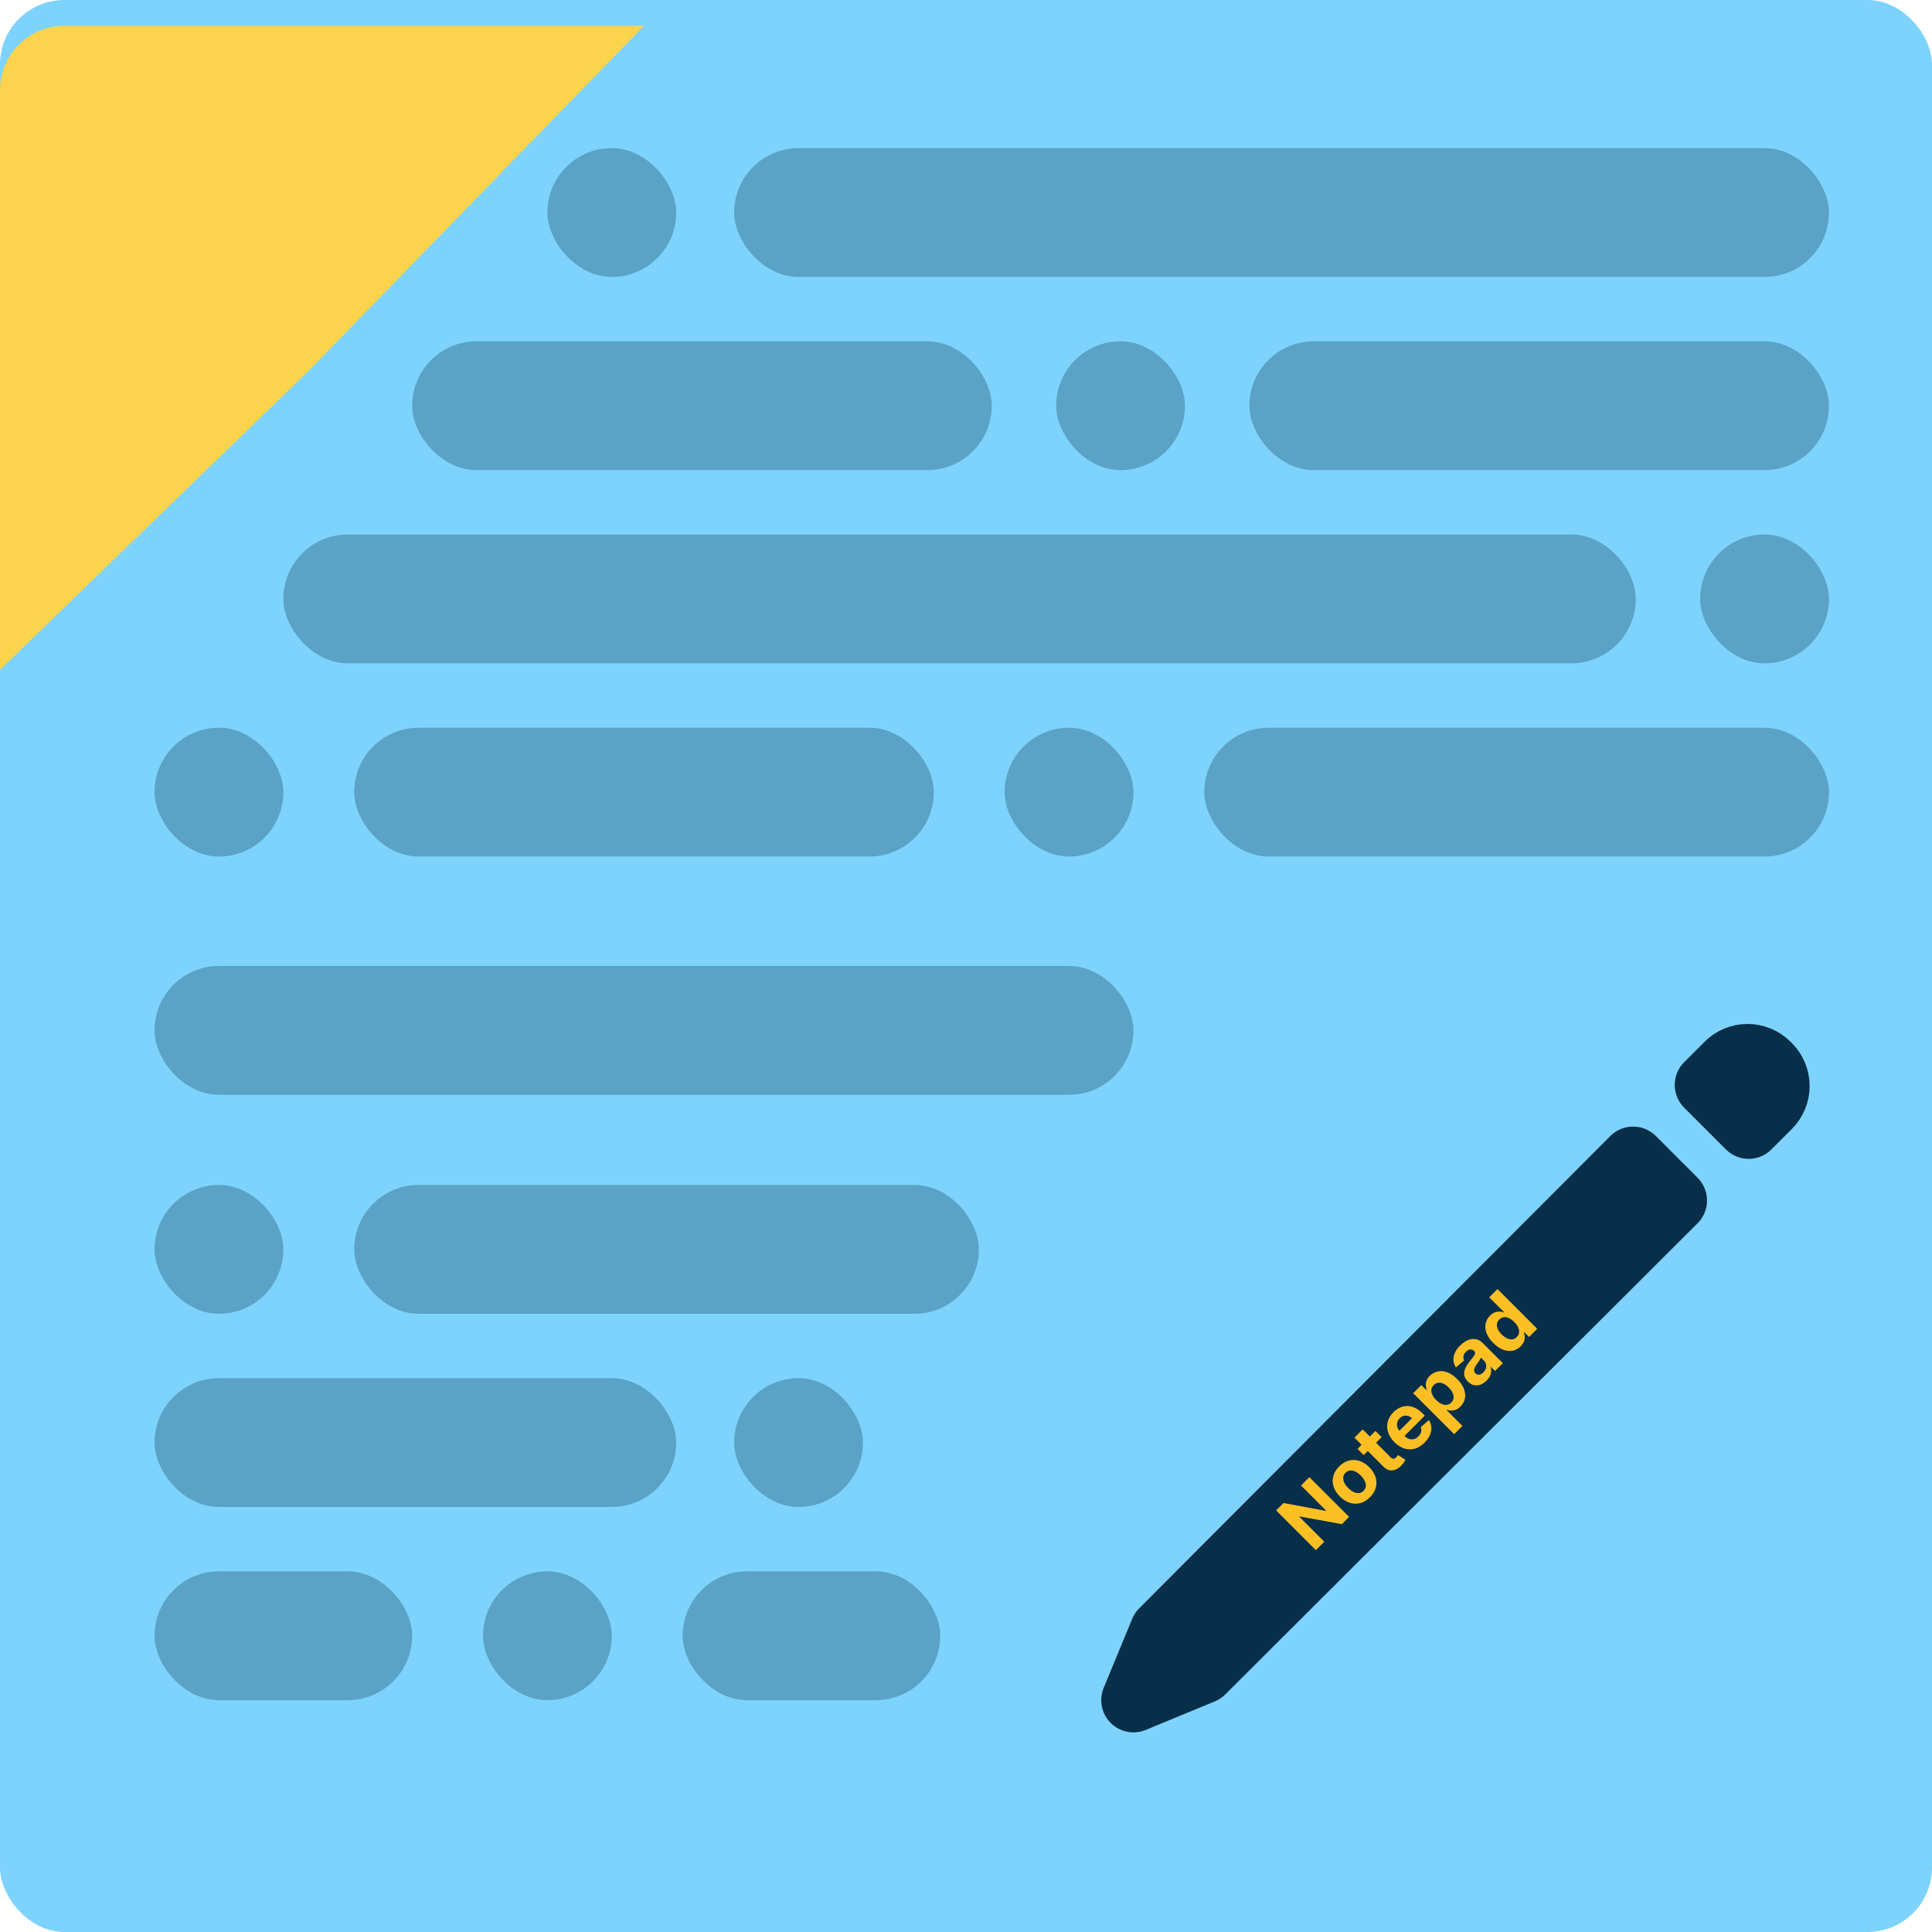 <svg width="300" height="300" viewBox="0 0 300 300" fill="none" xmlns="http://www.w3.org/2000/svg">
<g clip-path="url(#clip0_2_26)">
<rect width="300" height="300" rx="10" fill="#7DD3FC"/>
<g filter="url(#filter0_d_2_26)">
<path d="M0 10C0 4.477 4.477 0 10 0H100L48 53.5L0 100V10Z" fill="#FCD34D"/>
</g>
<rect x="114" y="23" width="170" height="20" rx="10" fill="#082F49" fill-opacity="0.3"/>
<rect x="24" y="150" width="152" height="20" rx="10" fill="#082F49" fill-opacity="0.3"/>
<rect x="24" y="214" width="81" height="20" rx="10" fill="#082F49" fill-opacity="0.3"/>
<rect x="44" y="83" width="210" height="20" rx="10" fill="#082F49" fill-opacity="0.3"/>
<rect x="64" y="53" width="90" height="20" rx="10" fill="#082F49" fill-opacity="0.3"/>
<rect x="55" y="113" width="90" height="20" rx="10" fill="#082F49" fill-opacity="0.3"/>
<rect x="187" y="113" width="97" height="20" rx="10" fill="#082F49" fill-opacity="0.3"/>
<rect x="24" y="244" width="40" height="20" rx="10" fill="#082F49" fill-opacity="0.3"/>
<rect x="106" y="244" width="40" height="20" rx="10" fill="#082F49" fill-opacity="0.3"/>
<rect x="55" y="184" width="97" height="20" rx="10" fill="#082F49" fill-opacity="0.3"/>
<rect x="194" y="53" width="90" height="20" rx="10" fill="#082F49" fill-opacity="0.3"/>
<rect x="85" y="23" width="20" height="20" rx="10" fill="#082F49" fill-opacity="0.3"/>
<rect x="164" y="53" width="20" height="20" rx="10" fill="#082F49" fill-opacity="0.3"/>
<rect x="264" y="83" width="20" height="20" rx="10" fill="#082F49" fill-opacity="0.3"/>
<rect x="156" y="113" width="20" height="20" rx="10" fill="#082F49" fill-opacity="0.3"/>
<rect x="114" y="214" width="20" height="20" rx="10" fill="#082F49" fill-opacity="0.3"/>
<rect x="75" y="244" width="20" height="20" rx="10" fill="#082F49" fill-opacity="0.3"/>
<rect x="24" y="184" width="20" height="20" rx="10" fill="#082F49" fill-opacity="0.3"/>
<rect x="24" y="113" width="20" height="20" rx="10" fill="#082F49" fill-opacity="0.3"/>
<path d="M253.586 179.935L180.433 253.269L176 264L186.731 259.567L260.064 186.413L253.586 179.935ZM268.223 165.3L265.053 168.467L271.532 174.945L274.701 171.776C275.533 170.944 276 169.815 276 168.639C276 167.462 275.533 166.334 274.701 165.502L274.5 165.3C274.088 164.888 273.598 164.561 273.06 164.338C272.521 164.115 271.944 164 271.361 164C270.778 164 270.201 164.115 269.663 164.338C269.124 164.561 268.635 164.888 268.223 165.3Z" stroke="#082F49" stroke-width="10" stroke-linecap="round" stroke-linejoin="round"/>
<path d="M203.319 229.372L209.49 235.543L208.363 236.67L201.794 235.471L201.749 235.516L205.633 239.4L204.328 240.705L198.157 234.534L199.302 233.389L205.847 234.606L205.901 234.552L202.02 230.671L203.319 229.372ZM212.725 232.488C212.257 232.956 211.753 233.262 211.213 233.404C210.672 233.543 210.131 233.526 209.589 233.353C209.044 233.178 208.535 232.854 208.061 232.38C207.583 231.902 207.257 231.392 207.085 230.849C206.91 230.305 206.893 229.763 207.033 229.225C207.174 228.683 207.478 228.177 207.946 227.709C208.414 227.241 208.919 226.938 209.459 226.799C209.999 226.657 210.542 226.673 211.086 226.848C211.629 227.02 212.139 227.346 212.617 227.824C213.091 228.298 213.415 228.807 213.59 229.352C213.763 229.894 213.779 230.436 213.638 230.979C213.498 231.517 213.193 232.02 212.725 232.488ZM211.737 231.488C211.95 231.275 212.067 231.037 212.09 230.774C212.11 230.509 212.05 230.235 211.912 229.951C211.775 229.666 211.572 229.389 211.303 229.12C211.034 228.85 210.757 228.648 210.471 228.511C210.188 228.372 209.914 228.313 209.649 228.333C209.384 228.353 209.145 228.47 208.932 228.683C208.717 228.898 208.597 229.14 208.573 229.409C208.551 229.676 208.608 229.952 208.745 230.238C208.883 230.521 209.087 230.797 209.357 231.066C209.626 231.335 209.902 231.539 210.185 231.678C210.47 231.814 210.747 231.872 211.014 231.85C211.281 231.823 211.522 231.703 211.737 231.488ZM213.581 222.195L214.545 223.159L211.758 225.947L210.794 224.982L213.581 222.195ZM210.318 223.241L211.601 221.957L215.916 226.272C216.035 226.391 216.145 226.465 216.248 226.495C216.348 226.523 216.444 226.518 216.534 226.48C216.627 226.44 216.716 226.377 216.802 226.29C216.863 226.23 216.918 226.165 216.968 226.094C217.016 226.022 217.053 225.967 217.08 225.929L218.237 226.682C218.192 226.766 218.125 226.88 218.035 227.022C217.946 227.167 217.822 227.326 217.661 227.498C217.364 227.82 217.051 228.05 216.724 228.189C216.399 228.325 216.072 228.358 215.745 228.288C215.417 228.218 215.103 228.03 214.802 227.724L210.318 223.241ZM221.196 224.018C220.72 224.494 220.213 224.808 219.677 224.958C219.141 225.105 218.602 225.093 218.062 224.922C217.519 224.749 217.004 224.419 216.516 223.931C216.04 223.455 215.715 222.944 215.54 222.4C215.365 221.856 215.345 221.315 215.479 220.779C215.616 220.241 215.911 219.744 216.365 219.29C216.671 218.985 217.004 218.75 217.366 218.585C217.727 218.417 218.104 218.331 218.496 218.329C218.889 218.325 219.289 218.416 219.695 218.6C220.099 218.783 220.498 219.071 220.891 219.465L221.244 219.818L217.336 223.726L216.54 222.93L219.24 220.231C219.055 220.046 218.851 219.922 218.628 219.86C218.405 219.798 218.182 219.798 217.959 219.86C217.736 219.918 217.531 220.041 217.345 220.228C217.15 220.422 217.022 220.64 216.962 220.881C216.902 221.118 216.905 221.354 216.971 221.59C217.035 221.823 217.158 222.031 217.339 222.216L218.095 222.973C218.324 223.202 218.564 223.357 218.815 223.44C219.068 223.52 219.318 223.527 219.565 223.461C219.813 223.394 220.044 223.254 220.258 223.039C220.401 222.896 220.512 222.746 220.59 222.587C220.668 222.428 220.709 222.267 220.713 222.102C220.717 221.937 220.683 221.774 220.611 221.614L221.877 220.505C222.102 220.85 222.227 221.223 222.253 221.623C222.279 222.018 222.205 222.422 222.03 222.834C221.855 223.242 221.577 223.637 221.196 224.018ZM225.803 222.701L219.439 216.337L220.704 215.072L221.482 215.849L221.539 215.792C221.471 215.611 221.426 215.403 221.404 215.168C221.381 214.929 221.414 214.68 221.5 214.421C221.586 214.158 221.759 213.897 222.018 213.638C222.356 213.3 222.755 213.077 223.217 212.969C223.677 212.858 224.17 212.894 224.694 213.077C225.216 213.258 225.743 213.613 226.273 214.144C226.789 214.66 227.142 215.179 227.331 215.702C227.519 216.22 227.563 216.713 227.46 217.181C227.358 217.645 227.131 218.053 226.779 218.405C226.53 218.654 226.277 218.824 226.02 218.917C225.765 219.007 225.52 219.045 225.285 219.031C225.048 219.015 224.836 218.972 224.649 218.902L224.61 218.941L227.086 221.418L225.803 222.701ZM223.01 217.395C223.285 217.67 223.563 217.872 223.844 218.001C224.125 218.129 224.396 218.179 224.655 218.148C224.912 218.116 225.144 217.997 225.351 217.79C225.56 217.581 225.679 217.347 225.709 217.088C225.738 216.827 225.686 216.556 225.556 216.277C225.425 215.994 225.225 215.718 224.956 215.449C224.689 215.181 224.417 214.984 224.14 214.855C223.862 214.726 223.594 214.677 223.335 214.707C223.076 214.737 222.841 214.858 222.63 215.069C222.421 215.278 222.299 215.51 222.265 215.765C222.233 216.018 222.28 216.284 222.407 216.563C222.533 216.843 222.734 217.12 223.01 217.395ZM230.844 214.364C230.549 214.659 230.234 214.871 229.901 215C229.565 215.126 229.229 215.155 228.891 215.087C228.554 215.015 228.233 214.826 227.927 214.52C227.67 214.263 227.501 214 227.421 213.731C227.341 213.462 227.329 213.193 227.385 212.923C227.441 212.654 227.545 212.389 227.698 212.128C227.853 211.865 228.034 211.608 228.241 211.357C228.482 211.059 228.672 210.816 228.813 210.627C228.952 210.437 229.033 210.279 229.057 210.154C229.081 210.03 229.044 209.918 228.946 209.82L228.928 209.802C228.737 209.611 228.529 209.524 228.304 209.54C228.081 209.554 227.86 209.67 227.641 209.889C227.41 210.12 227.277 210.355 227.243 210.594C227.207 210.831 227.243 211.048 227.352 211.245L226.068 212.336C225.847 211.994 225.722 211.633 225.694 211.251C225.664 210.867 225.734 210.481 225.902 210.091C226.071 209.697 226.34 209.316 226.71 208.946C226.967 208.689 227.243 208.473 227.538 208.298C227.836 208.121 228.139 208.005 228.448 207.949C228.76 207.89 229.068 207.907 229.374 208C229.677 208.09 229.966 208.273 230.241 208.548L233.363 211.67L232.146 212.887L231.504 212.245L231.468 212.282C231.538 212.501 231.566 212.728 231.552 212.963C231.536 213.196 231.472 213.431 231.359 213.668C231.245 213.903 231.073 214.135 230.844 214.364ZM230.326 213.11C230.515 212.921 230.644 212.718 230.714 212.499C230.783 212.278 230.794 212.062 230.748 211.851C230.701 211.64 230.597 211.453 230.434 211.29L229.943 210.799C229.929 210.865 229.898 210.945 229.85 211.037C229.801 211.126 229.743 211.222 229.675 211.326C229.605 211.429 229.533 211.53 229.461 211.631C229.387 211.729 229.319 211.819 229.259 211.899C229.13 212.072 229.034 212.238 228.97 212.399C228.905 212.56 228.883 212.713 228.903 212.857C228.922 213 228.991 213.131 229.111 213.252C229.286 213.427 229.483 213.497 229.702 213.463C229.921 213.425 230.129 213.307 230.326 213.11ZM236.14 209.044C235.788 209.395 235.379 209.623 234.913 209.728C234.447 209.828 233.954 209.785 233.434 209.598C232.914 209.408 232.395 209.054 231.879 208.538C231.349 208.007 230.993 207.481 230.812 206.959C230.63 206.434 230.592 205.943 230.701 205.485C230.809 205.023 231.033 204.622 231.373 204.283C231.632 204.024 231.892 203.852 232.153 203.768C232.414 203.679 232.663 203.647 232.901 203.671C233.138 203.691 233.346 203.736 233.527 203.804L233.566 203.765L231.246 201.445L232.527 200.164L238.698 206.335L237.432 207.601L236.691 206.859L236.637 206.914C236.705 207.102 236.747 207.315 236.763 207.552C236.78 207.785 236.741 208.03 236.649 208.288C236.559 208.543 236.389 208.795 236.14 209.044ZM235.525 207.616C235.732 207.409 235.85 207.178 235.881 206.923C235.911 206.663 235.862 206.393 235.733 206.112C235.606 205.829 235.406 205.55 235.13 205.274C234.855 204.999 234.578 204.798 234.299 204.672C234.019 204.545 233.752 204.499 233.497 204.533C233.242 204.567 233.011 204.688 232.804 204.895C232.593 205.106 232.473 205.341 232.443 205.6C232.412 205.859 232.462 206.127 232.59 206.404C232.719 206.682 232.917 206.954 233.184 207.221C233.453 207.49 233.728 207.691 234.009 207.824C234.291 207.952 234.561 208.003 234.82 207.977C235.079 207.947 235.314 207.827 235.525 207.616Z" fill="#FBBF24"/>
</g>
<defs>
<filter id="filter0_d_2_26" x="-4" y="0" width="108" height="108" filterUnits="userSpaceOnUse" color-interpolation-filters="sRGB">
<feFlood flood-opacity="0" result="BackgroundImageFix"/>
<feColorMatrix in="SourceAlpha" type="matrix" values="0 0 0 0 0 0 0 0 0 0 0 0 0 0 0 0 0 0 127 0" result="hardAlpha"/>
<feOffset dy="4"/>
<feGaussianBlur stdDeviation="2"/>
<feComposite in2="hardAlpha" operator="out"/>
<feColorMatrix type="matrix" values="0 0 0 0 0 0 0 0 0 0 0 0 0 0 0 0 0 0 0.25 0"/>
<feBlend mode="normal" in2="BackgroundImageFix" result="effect1_dropShadow_2_26"/>
<feBlend mode="normal" in="SourceGraphic" in2="effect1_dropShadow_2_26" result="shape"/>
</filter>
<clipPath id="clip0_2_26">
<rect width="300" height="300" fill="white"/>
</clipPath>
</defs>
</svg>
